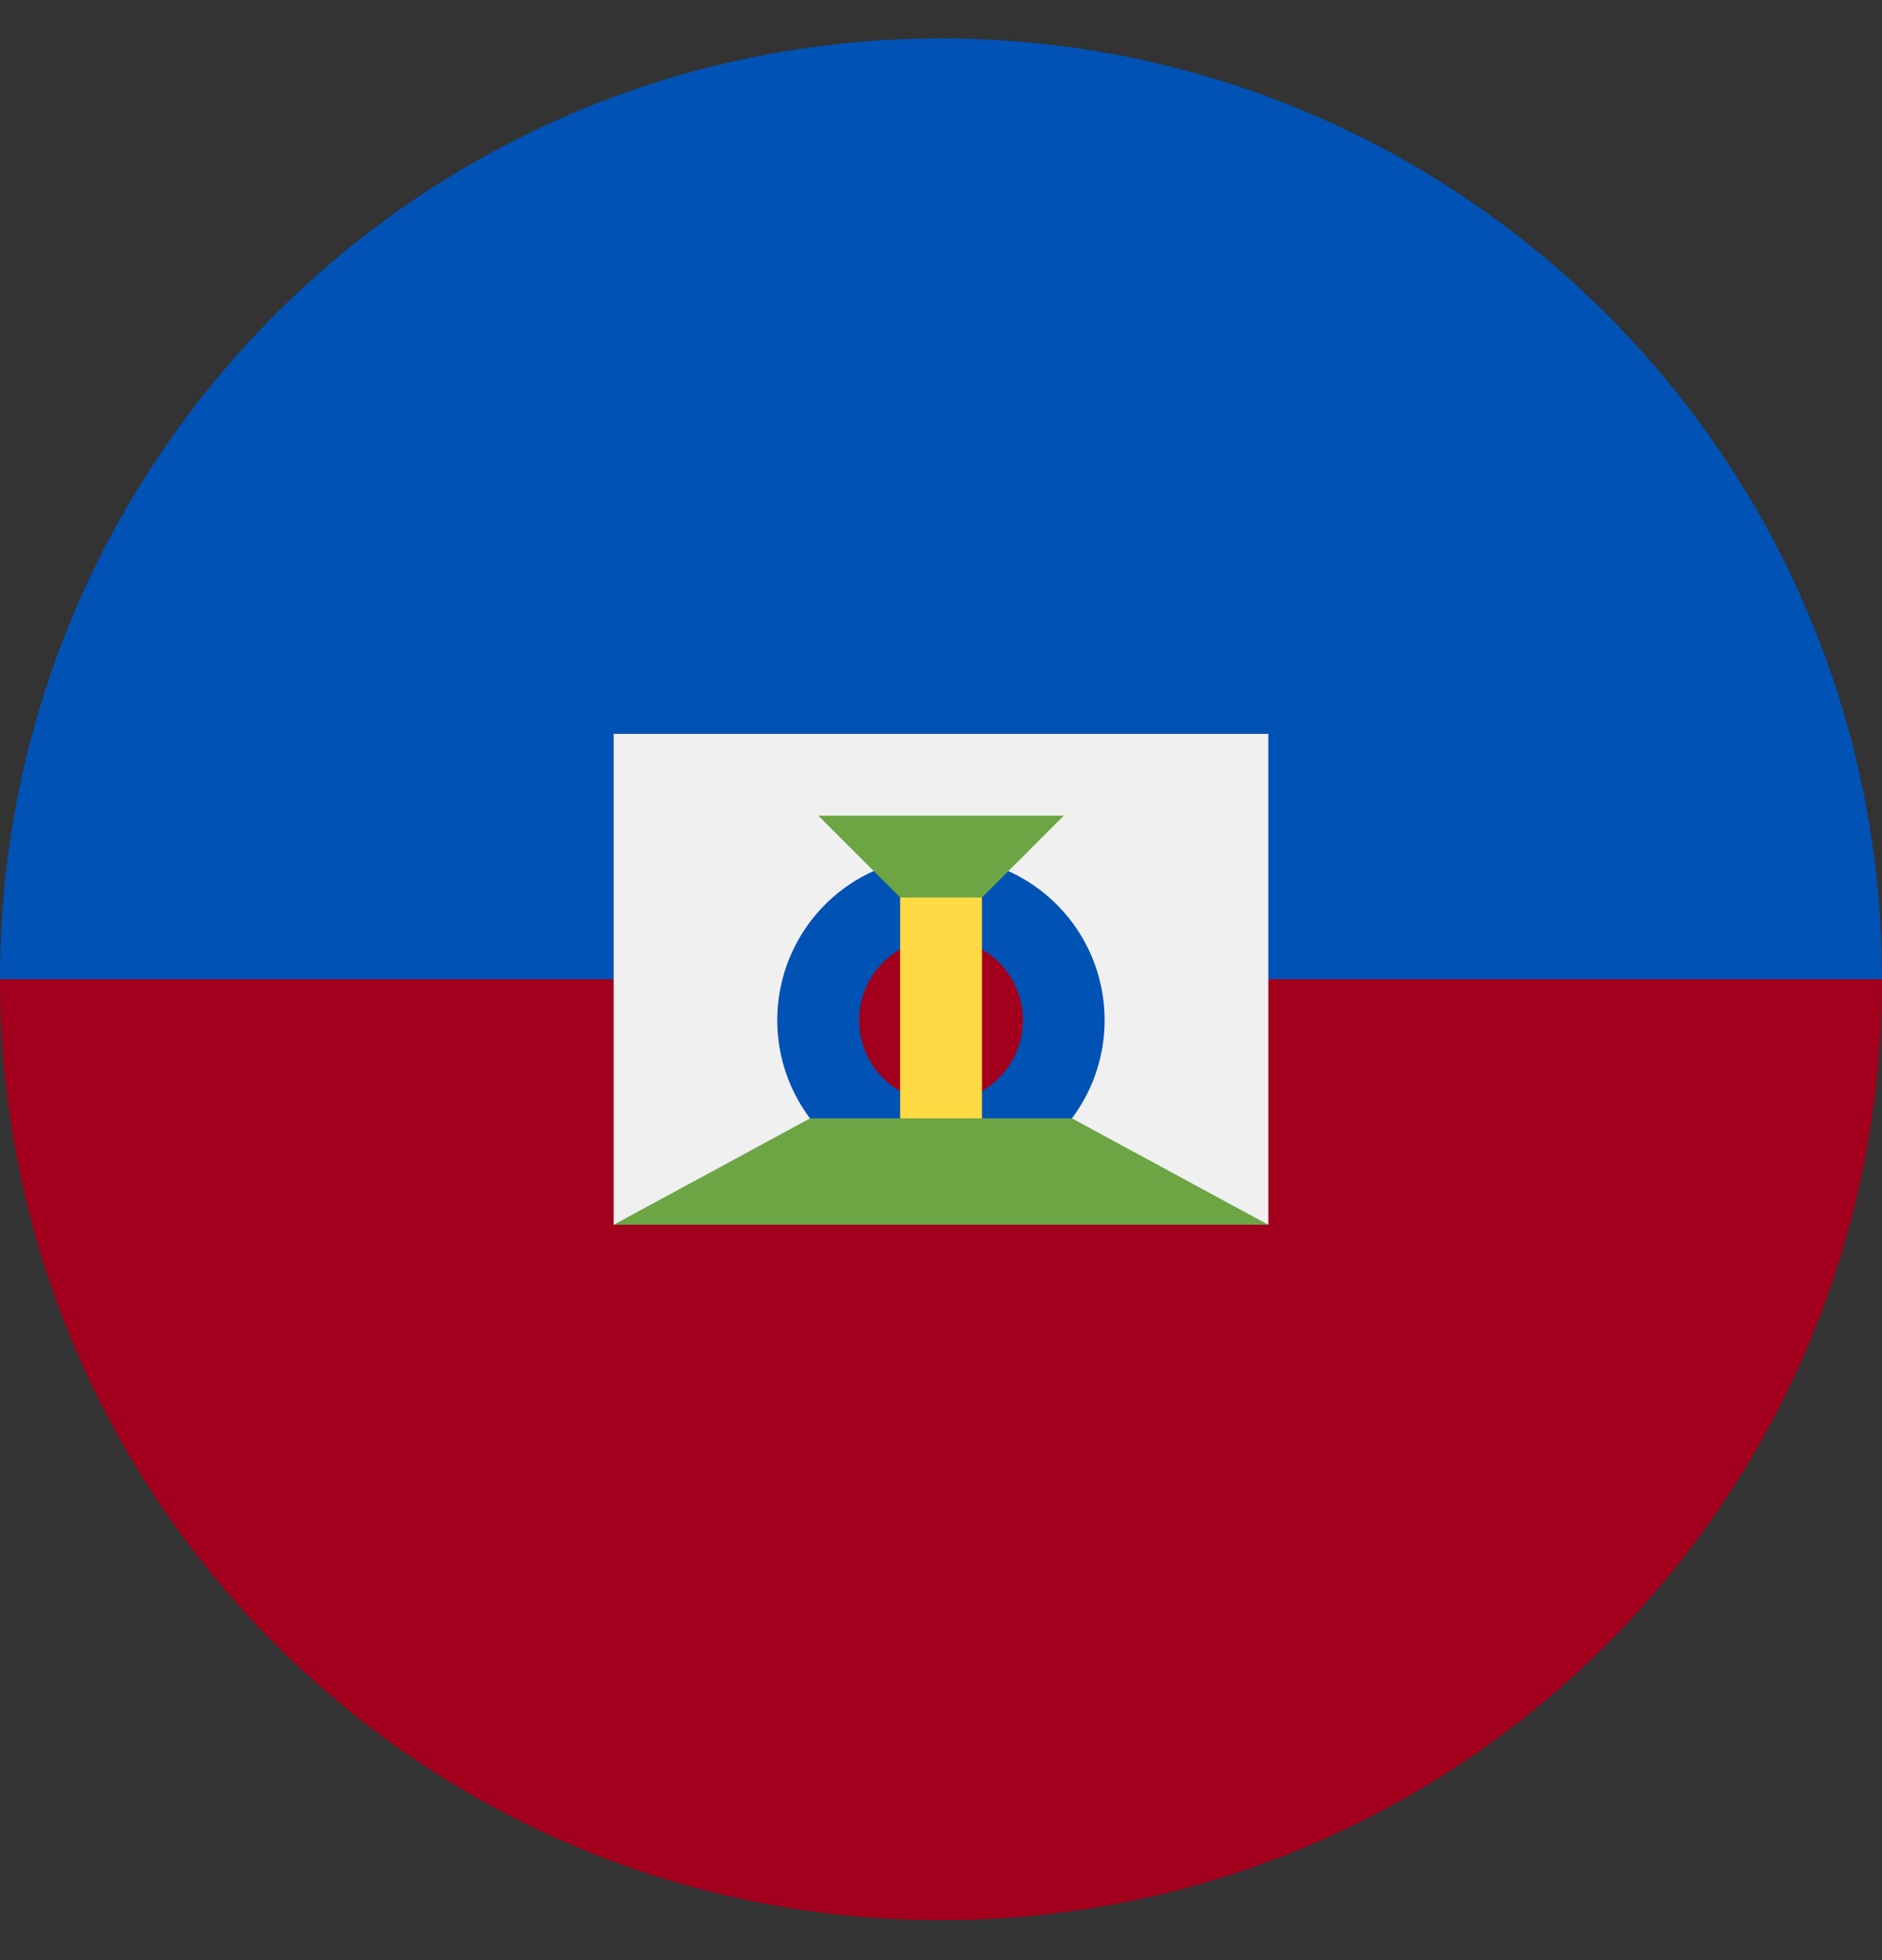 <svg xmlns="http://www.w3.org/2000/svg" width="24" height="25" fill="none" viewBox="0 0 24 25">
  <rect x="0" y="0" width="24" height="25" fill="#333333" stroke="none"/>
  <g clip-path="url(#a)">
    <path fill="#A2001D" d="M24 12.49c0 6.628-5.373 12-12 12s-12-5.372-12-12c0-6.627 12-12 12-12s12 5.373 12 12Z"/>
    <path fill="#0052B4" d="M0 12.49c0-6.627 5.373-12 12-12s12 5.373 12 12"/>
    <path fill="#F0F0F0" d="M16.174 15.62 12 15.1l-4.174.522V9.36h8.348v6.26Z"/>
    <path fill="#0052B4" d="M12 15.099a2.087 2.087 0 1 0-.001-4.174 2.087 2.087 0 0 0 0 4.174Z"/>
    <path fill="#A2001D" d="M12 14.056a1.044 1.044 0 1 0 0-2.088 1.044 1.044 0 0 0 0 2.088Z"/>
    <path fill="#6DA544" d="M10.435 10.403h3.131l-1.565 1.566-1.566-1.566Z"/>
    <path fill="#FFDA44" d="M11.479 11.447h1.043v3.13h-1.043v-3.13Z"/>
    <path fill="#6DA544" d="M13.67 14.264h-3.34l-2.504 1.357h8.348l-2.504-1.357Z"/>
  </g>
  <defs>
    <clipPath id="a">
      <path fill="#fff" d="M0 .49h24v24H0z"/>
    </clipPath>
  </defs>
</svg>
